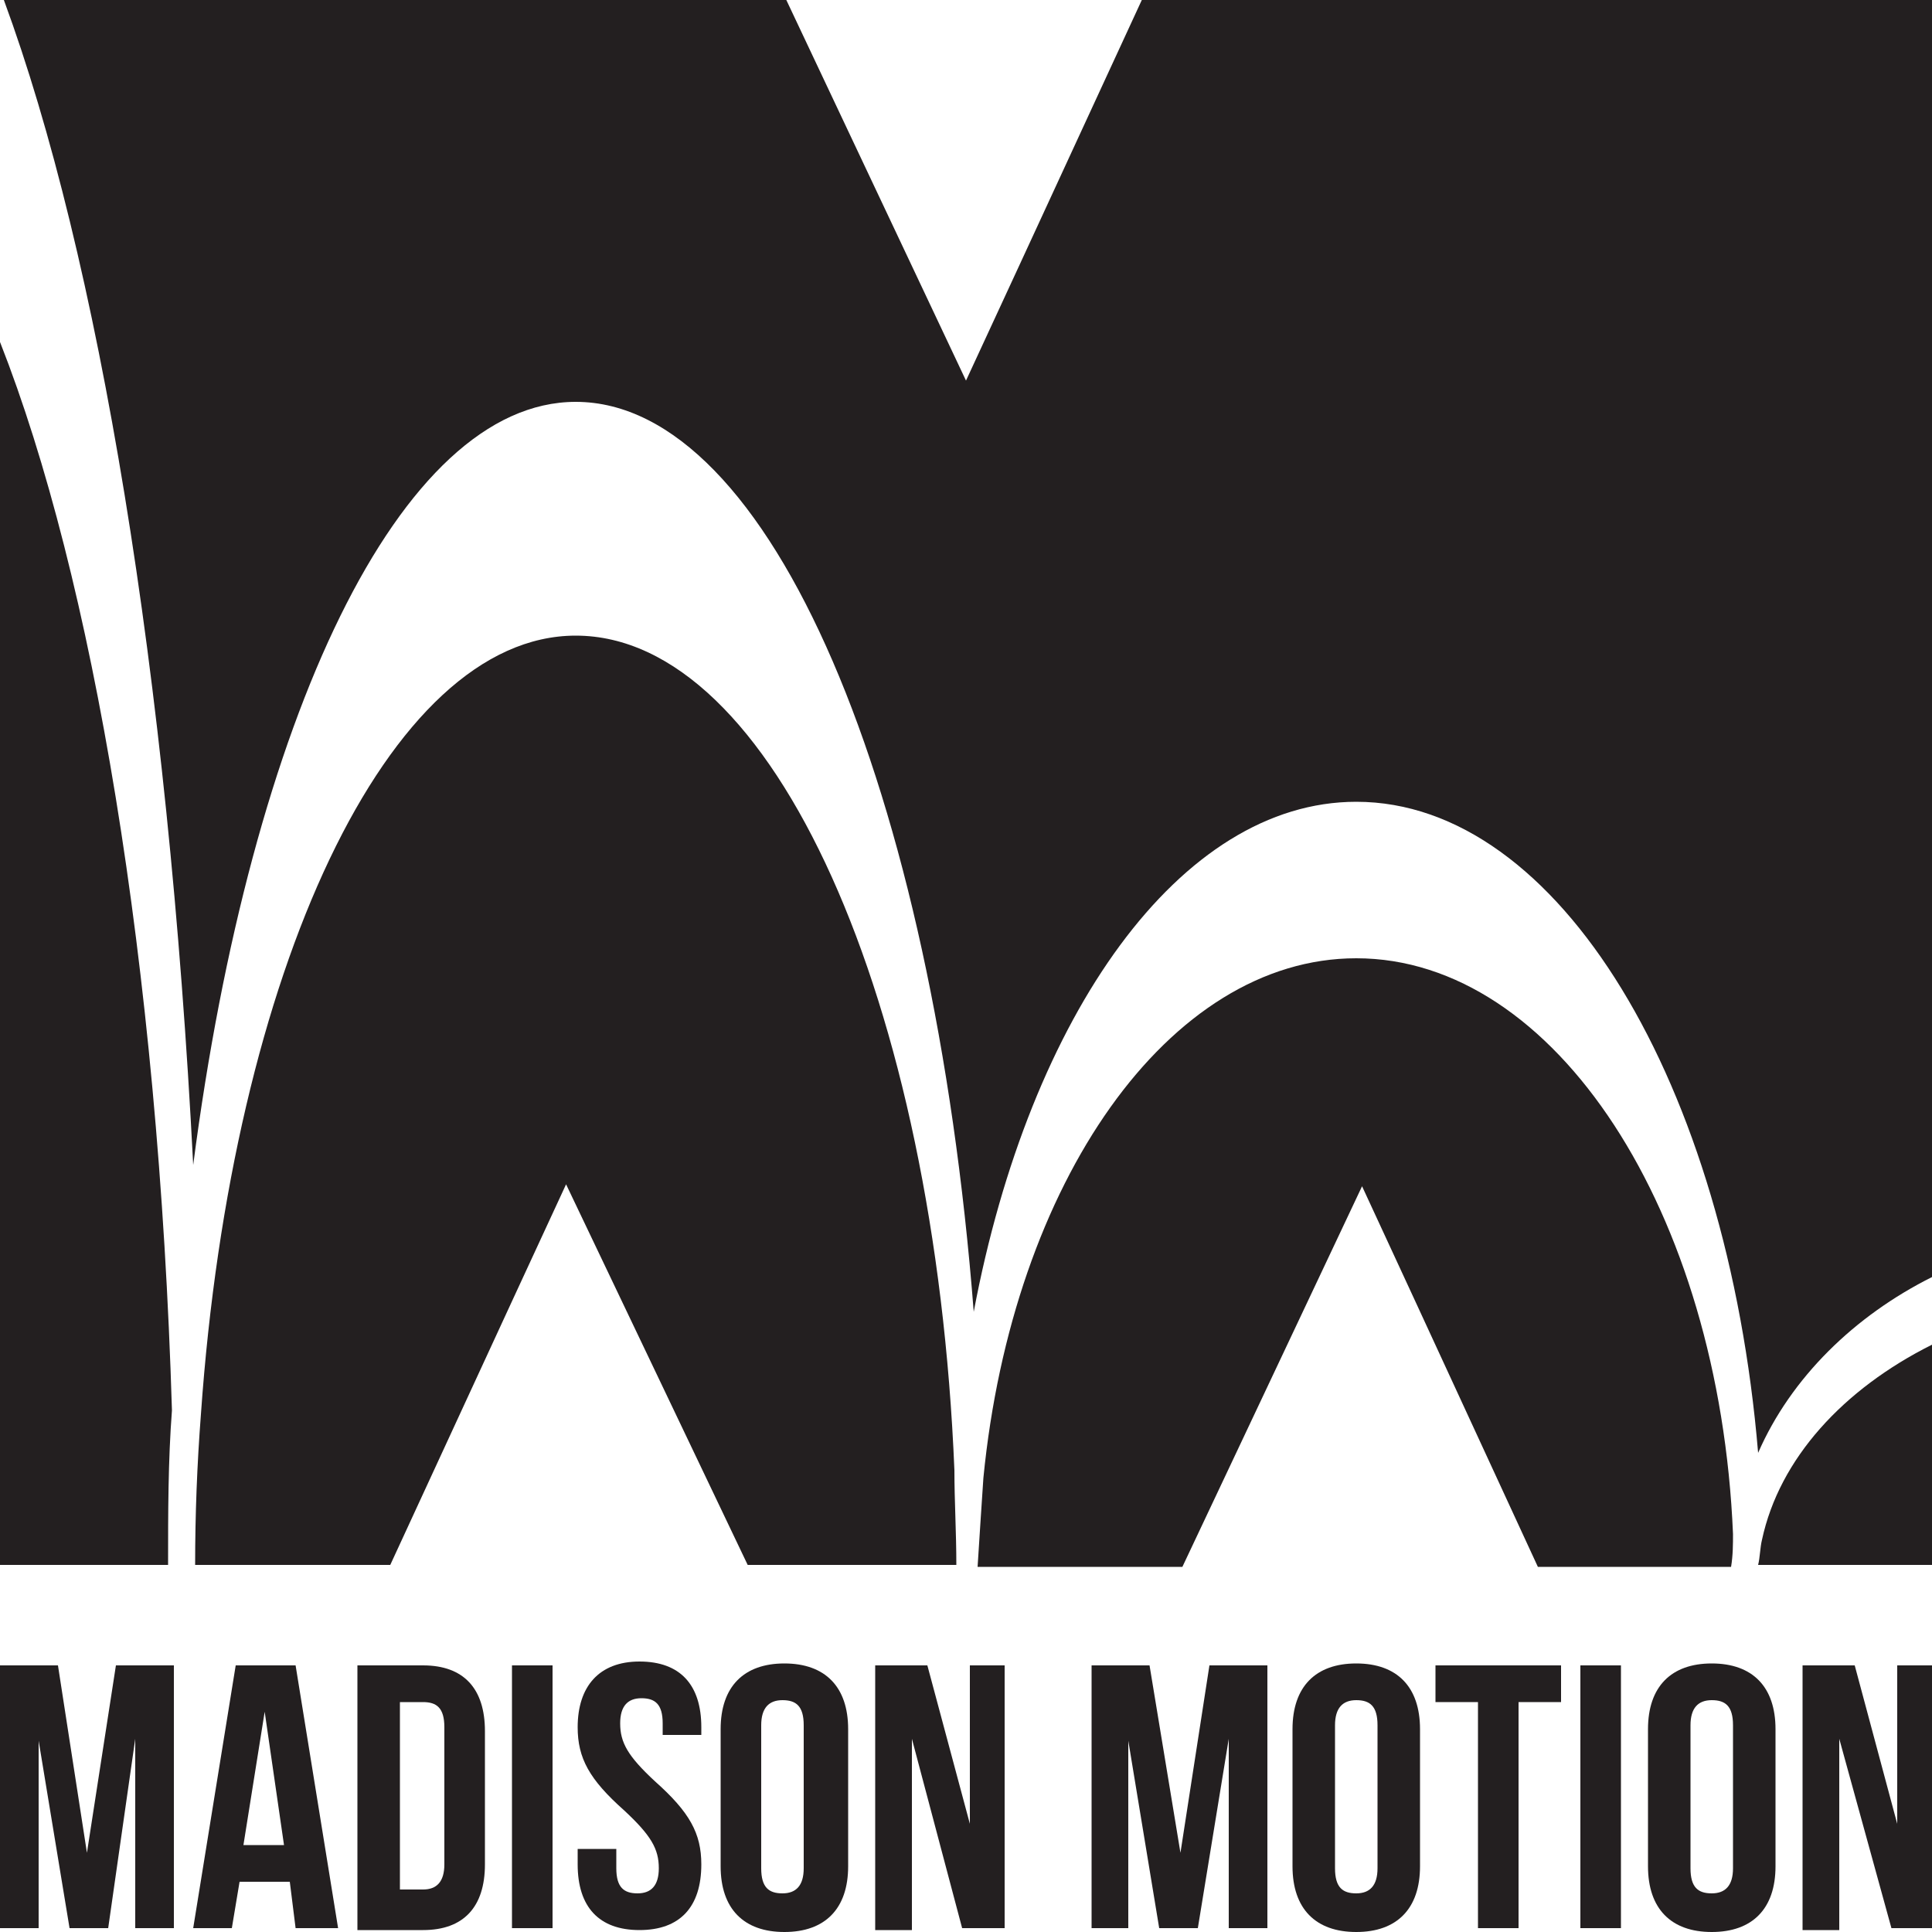 <?xml version="1.0" encoding="utf-8"?>
<!-- Generator: Adobe Illustrator 21.0.0, SVG Export Plug-In . SVG Version: 6.00 Build 0)  -->
<svg version="1.1" id="Layer_1" xmlns="http://www.w3.org/2000/svg" xmlns:xlink="http://www.w3.org/1999/xlink" x="0px" y="0px"
	 viewBox="0 0 100 100" style="enable-background:new 0 0 100 100;" xml:space="preserve">
<style type="text/css">
	.st0{fill:#231F20;}
</style>
<path class="st0" d="M8.9,73C8.2,49.9,4.8,29.9,0,17.7V81h8.7C8.7,78.3,8.7,75.6,8.9,73z"/>
<path class="st0" d="M10,60.3c3-23.1,10.7-39.5,19.8-39.5c10.1,0,18.5,20.1,20.6,47.1c2.9-15.4,10.7-26.4,19.8-26.4
	c10.5,0,19.2,14.6,20.8,33.7c1.7-3.9,5-7.1,9-9.1V0H59.1C54.4,10.2,50,19.7,50,19.7L40.7,0H0.2C5.1,13.3,8.7,34.9,10,60.3z"/>
<path class="st0" d="M91.2,79.7c-0.1,0.4-0.1,0.9-0.2,1.3h9V69.6C95.4,71.9,92.1,75.5,91.2,79.7z"/>
<path class="st0" d="M89.7,79.4C89,62.7,80.5,49.6,70.2,49.6c-9.7,0-17.8,11.6-19.3,26.9c-0.1,1.5-0.2,3-0.3,4.6h10.6l9.3-19.7
	c0,0,4.4,9.5,9.1,19.7h10C89.7,80.5,89.7,79.9,89.7,79.4z"/>
<path class="st0" d="M49.4,76.1c-1-24.3-9.4-43.2-19.6-43.2c-9.7,0-17.8,17.4-19.4,40.3c-0.2,2.6-0.3,5.2-0.3,7.8h10.1
	c4.7-10.2,9.1-19.7,9.1-19.7L38.7,81h10.8C49.5,79.3,49.4,77.7,49.4,76.1z"/>
<g>
	<path class="st0" d="M4.5,95.9L4.5,95.9L6,86.2h3v13.6H7v-9.8h0l-1.4,9.8h-2l-1.6-9.7h0v9.7H0V86.2h3L4.5,95.9z"/>
	<path class="st0" d="M17.5,99.8h-2.2L15,97.4h-2.6L12,99.8h-2l2.2-13.6h3.1L17.5,99.8z M12.6,95.5h2.1l-1-6.9h0L12.6,95.5z"/>
	<path class="st0" d="M18.5,86.2h3.4c2.1,0,3.2,1.2,3.2,3.4v6.9c0,2.2-1.1,3.4-3.2,3.4h-3.4V86.2z M20.7,88.1v9.7h1.2
		c0.7,0,1.1-0.4,1.1-1.3v-7.1c0-1-0.4-1.3-1.1-1.3H20.7z"/>
	<path class="st0" d="M26.5,86.2h2.1v13.6h-2.1V86.2z"/>
	<path class="st0" d="M33.1,86c2.1,0,3.2,1.2,3.2,3.4v0.4h-2v-0.6c0-1-0.4-1.3-1.1-1.3c-0.7,0-1.1,0.4-1.1,1.3c0,1,0.4,1.7,1.8,3
		c1.8,1.6,2.4,2.7,2.4,4.3c0,2.2-1.1,3.4-3.2,3.4s-3.2-1.2-3.2-3.4v-0.8h2v1c0,1,0.4,1.3,1.1,1.3c0.7,0,1.1-0.4,1.1-1.3
		c0-1-0.4-1.7-1.8-3c-1.8-1.6-2.4-2.7-2.4-4.3C29.9,87.3,31,86,33.1,86z"/>
	<path class="st0" d="M37.3,89.5c0-2.2,1.2-3.4,3.3-3.4s3.3,1.2,3.3,3.4v7.1c0,2.2-1.2,3.4-3.3,3.4s-3.3-1.2-3.3-3.4V89.5z
		 M39.4,96.7c0,1,0.4,1.3,1.1,1.3c0.7,0,1.1-0.4,1.1-1.3v-7.4c0-1-0.4-1.3-1.1-1.3c-0.7,0-1.1,0.4-1.1,1.3V96.7z"/>
	<path class="st0" d="M47.2,90L47.2,90l0,9.9h-1.9V86.2h2.7l2.2,8.2h0v-8.2H52v13.6h-2.2L47.2,90z"/>
	<path class="st0" d="M61.1,95.9L61.1,95.9l1.5-9.7h3v13.6h-2v-9.8h0L62,99.8h-2l-1.6-9.7h0v9.7h-1.9V86.2h3L61.1,95.9z"/>
	<path class="st0" d="M66.9,89.5c0-2.2,1.2-3.4,3.3-3.4s3.3,1.2,3.3,3.4v7.1c0,2.2-1.2,3.4-3.3,3.4s-3.3-1.2-3.3-3.4V89.5z
		 M69.1,96.7c0,1,0.4,1.3,1.1,1.3c0.7,0,1.1-0.4,1.1-1.3v-7.4c0-1-0.4-1.3-1.1-1.3c-0.7,0-1.1,0.4-1.1,1.3V96.7z"/>
	<path class="st0" d="M74.2,86.2h6.6v1.9h-2.2v11.7h-2.1V88.1h-2.2V86.2z"/>
	<path class="st0" d="M81.8,86.2h2.1v13.6h-2.1V86.2z"/>
	<path class="st0" d="M85.3,89.5c0-2.2,1.2-3.4,3.3-3.4s3.3,1.2,3.3,3.4v7.1c0,2.2-1.2,3.4-3.3,3.4s-3.3-1.2-3.3-3.4V89.5z
		 M87.5,96.7c0,1,0.4,1.3,1.1,1.3c0.7,0,1.1-0.4,1.1-1.3v-7.4c0-1-0.4-1.3-1.1-1.3c-0.7,0-1.1,0.4-1.1,1.3V96.7z"/>
	<path class="st0" d="M95.2,90L95.2,90l0,9.9h-1.9V86.2h2.7l2.2,8.2h0v-8.2h1.9v13.6h-2.2L95.2,90z"/>
</g>
</svg>

